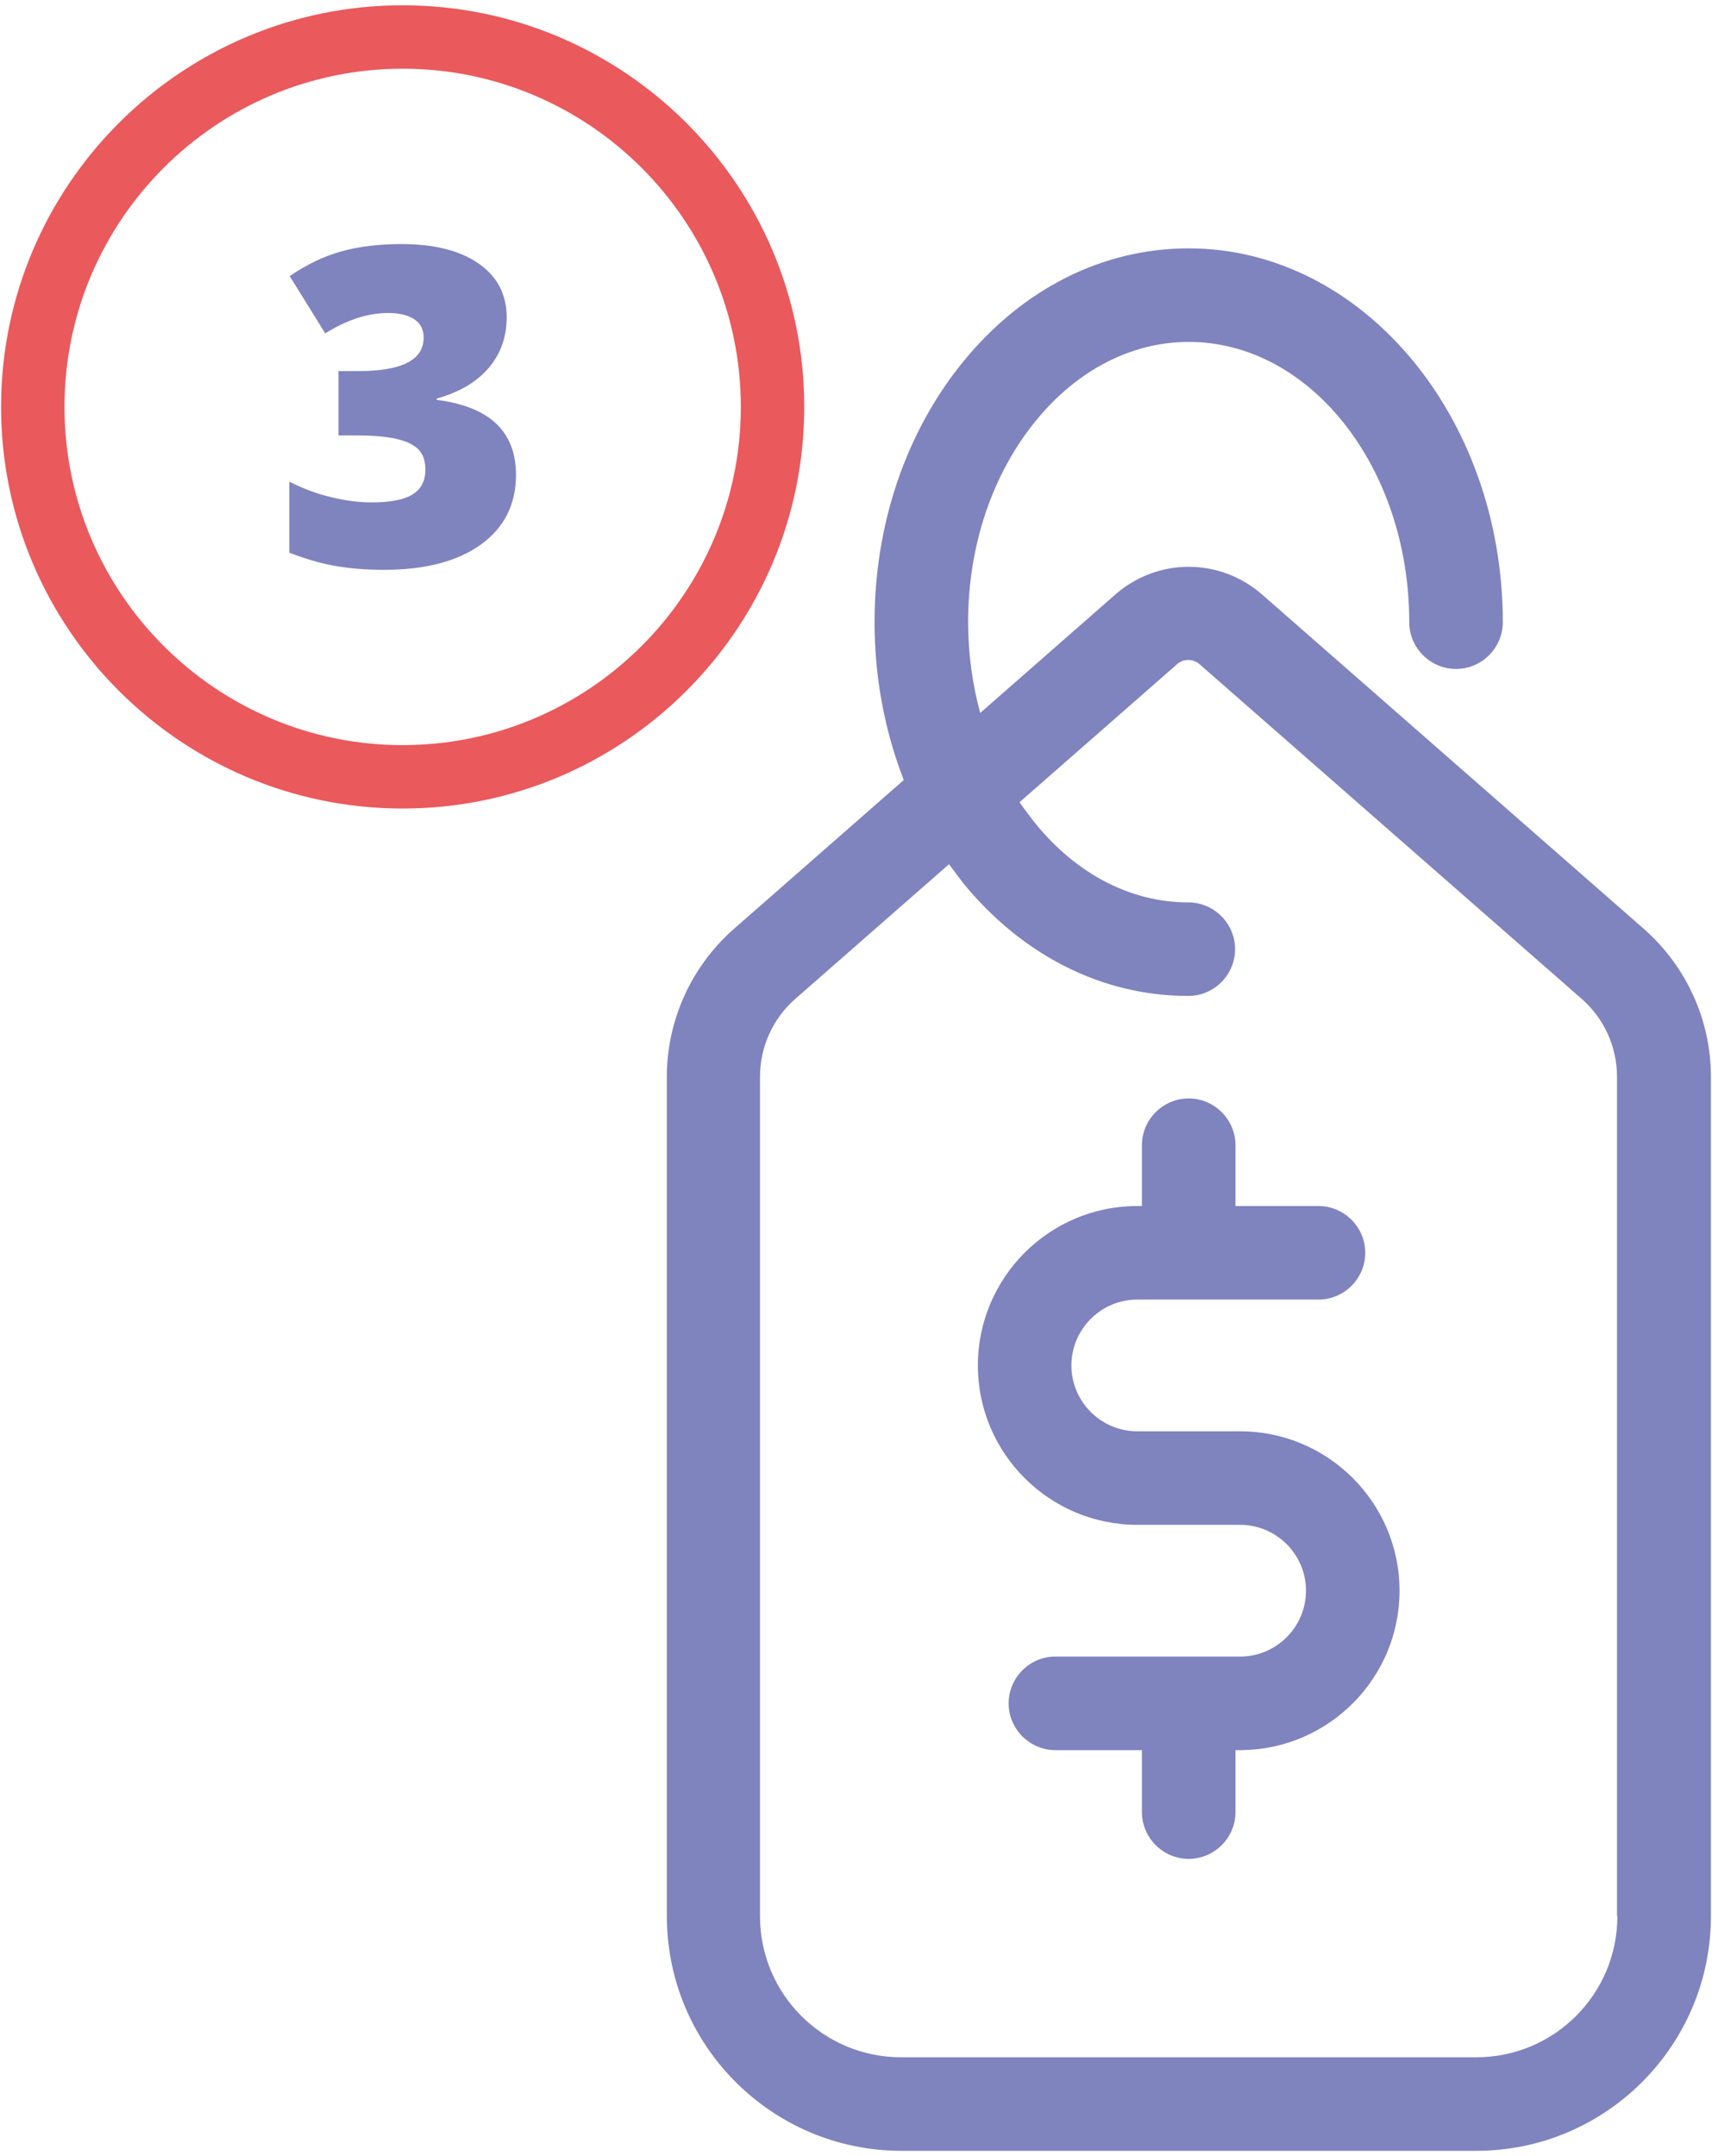 <?xml version="1.0" encoding="utf-8"?>
<!-- Generator: Adobe Illustrator 17.0.0, SVG Export Plug-In . SVG Version: 6.00 Build 0)  -->
<!DOCTYPE svg PUBLIC "-//W3C//DTD SVG 1.1//EN" "http://www.w3.org/Graphics/SVG/1.1/DTD/svg11.dtd">
<svg version="1.1" id="Capa_1" xmlns="http://www.w3.org/2000/svg" xmlns:xlink="http://www.w3.org/1999/xlink" x="0px" y="0px"
	 width="81px" height="102px" viewBox="0 0 81 102" enable-background="new 0 0 81 102" xml:space="preserve">
<g>
	<g>
		<g>
			<g>
				<path fill="#7F83BE" d="M77.777,43.944L59.689,28.105c-0.959-0.83-2.176-1.291-3.448-1.291s-2.489,0.461-3.448,1.291
					l-6.417,5.624c-0.369-1.364-0.572-2.803-0.572-4.296c0-3.614,1.143-7.007,3.208-9.533c1.955-2.397,4.536-3.725,7.228-3.725
					c5.753,0,10.436,5.937,10.436,13.258c0,1.217,0.996,2.213,2.213,2.213l0,0c1.217,0,2.213-0.996,2.213-2.213
					c0-9.754-6.675-17.683-14.862-17.683c-4.057,0-7.837,1.899-10.658,5.347c-2.711,3.319-4.204,7.689-4.204,12.336
					c0,2.618,0.479,5.144,1.383,7.468l-8.039,7.044c-2.01,1.77-3.171,4.315-3.171,6.988V90.65c0,6.122,4.978,11.1,11.1,11.1h27.197
					c6.122,0,11.1-4.978,11.1-11.1V50.933C80.949,48.259,79.787,45.714,77.777,43.944z M76.523,90.65
					c0,3.688-2.987,6.675-6.675,6.675H42.633c-3.688,0-6.675-2.987-6.675-6.675V50.933c0-1.401,0.608-2.747,1.659-3.669l7.283-6.38
					c0.221,0.295,0.443,0.59,0.664,0.885c2.821,3.448,6.601,5.347,10.658,5.347l0,0c1.217,0,2.213-0.996,2.213-2.213
					s-0.996-2.213-2.213-2.213c-2.711,0-5.274-1.328-7.228-3.725c-0.258-0.332-0.516-0.664-0.756-1.014l7.449-6.527
					c0.184-0.166,0.387-0.203,0.535-0.203c0.148,0,0.35,0.037,0.535,0.203l18.089,15.839c1.051,0.922,1.66,2.268,1.66,3.669V90.65
					H76.523z"/>
			</g>
			<g>
				<path fill="#7F83BE" d="M58.675,67.712h-4.868c-1.715,0-3.116-1.401-3.116-3.116c0-1.715,1.401-3.116,3.116-3.116h8.574
					c1.217,0,2.213-0.996,2.213-2.213s-0.996-2.213-2.213-2.213h-3.927v-2.876c0-1.217-0.996-2.213-2.213-2.213
					s-2.213,0.996-2.213,2.213v2.876h-0.221c-4.167,0-7.541,3.393-7.541,7.541c0,4.167,3.393,7.541,7.541,7.541h4.868
					c1.715,0,3.116,1.401,3.116,3.116c0,1.715-1.401,3.116-3.116,3.116h-8.74c-1.217,0-2.213,0.996-2.213,2.213
					s0.996,2.213,2.213,2.213h4.093v2.932c0,1.217,0.996,2.213,2.213,2.213s2.213-0.996,2.213-2.213v-2.932h0.258
					c0.018,0,0.037,0,0.055,0c4.112-0.055,7.449-3.411,7.449-7.541C66.216,71.086,62.823,67.712,58.675,67.712z"/>
			</g>
		</g>
	</g>
	<g>
		<g>
			<path fill="#EA595C" d="M19.051,38.25c-10.477,0-19-8.523-19-19s8.523-19,19-19s19,8.523,19,19S29.528,38.25,19.051,38.25z
				 M19.051,3.25c-8.822,0-16,7.178-16,16s7.178,16,16,16s16-7.178,16-16S27.874,3.25,19.051,3.25z"/>
		</g>
		<g>
			<g>
				<path fill="#7F83BE" d="M23.972,15.011c0,0.93-0.284,1.728-0.851,2.394s-1.388,1.15-2.46,1.451v0.062
					c2.501,0.314,3.752,1.497,3.752,3.548c0,1.394-0.552,2.491-1.656,3.291s-2.637,1.2-4.599,1.2c-0.807,0-1.553-0.058-2.24-0.174
					s-1.43-0.328-2.23-0.636v-3.363c0.656,0.335,1.324,0.583,2.004,0.743s1.307,0.241,1.881,0.241c0.889,0,1.536-0.125,1.943-0.374
					s0.61-0.641,0.61-1.174c0-0.41-0.106-0.727-0.318-0.949c-0.212-0.222-0.554-0.39-1.025-0.502s-1.087-0.169-1.846-0.169h-0.922
					v-3.045h0.943c2.058,0,3.086-0.526,3.086-1.579c0-0.396-0.152-0.69-0.457-0.882s-0.712-0.287-1.225-0.287
					c-0.957,0-1.948,0.321-2.973,0.964l-1.682-2.707c0.793-0.547,1.604-0.937,2.435-1.169c0.831-0.232,1.782-0.349,2.855-0.349
					c1.552,0,2.769,0.308,3.65,0.923C23.532,13.083,23.972,13.931,23.972,15.011z"/>
			</g>
		</g>
	</g>
</g>
</svg>

